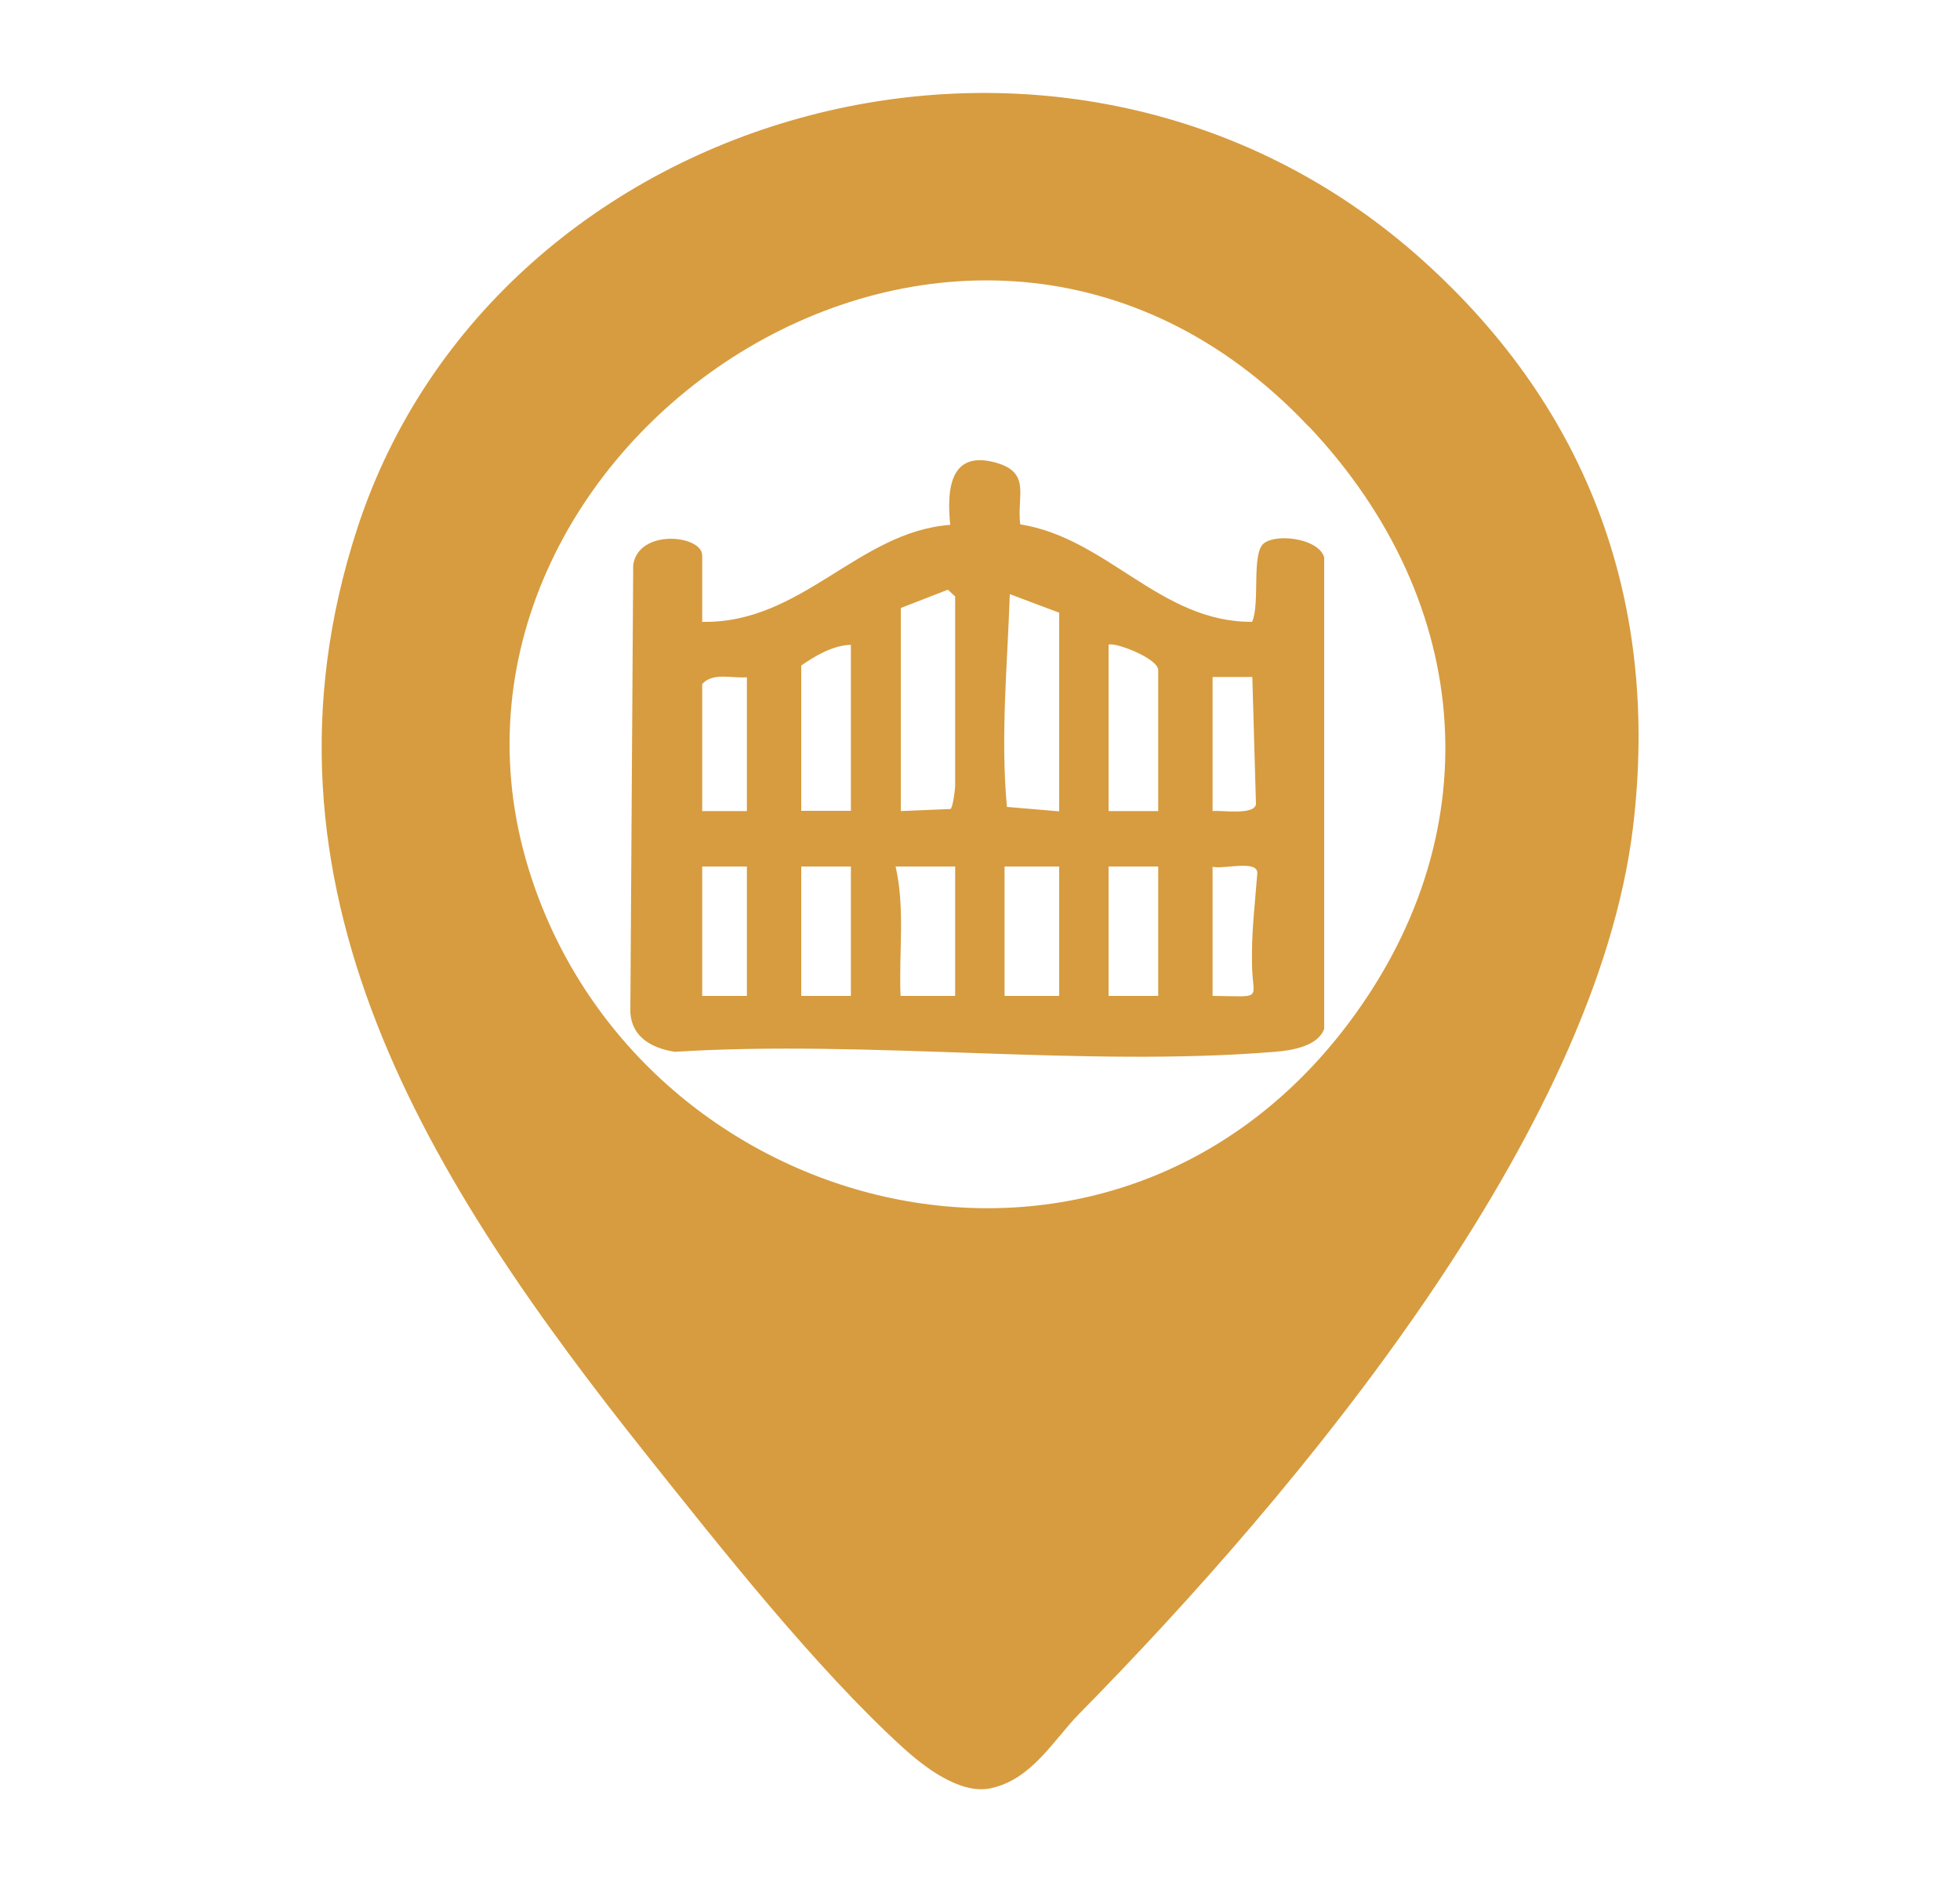 <?xml version="1.0" encoding="UTF-8"?>
<svg id="Layer_2" data-name="Layer 2" xmlns="http://www.w3.org/2000/svg" viewBox="0 0 75 72">
  <defs>
    <style>
      .cls-1 {
        fill: none;
      }

      .cls-2 {
        fill: #d79c3f;
      }
    </style>
  </defs>
  <g id="Layer_1-2" data-name="Layer 1">
    <g>
      <path class="cls-2" d="M54.43,9.95c6.45,5.79,9.07,13.23,8.06,21.68-1.41,11.72-12.75,25.36-21.2,33.94-.98,1-1.82,2.53-3.41,2.85-1.18.23-2.56-.86-3.35-1.58-3.32-3.03-6.94-7.61-9.73-11.11-8.37-10.5-15.59-21.82-11.13-35.51C18.98,3.93,40.9-2.2,54.43,9.95ZM50.07,16.31c-13.21-13.99-34.82.81-29.84,16.94,4.09,13.27,21.85,18.08,31.14,6.2,5.76-7.38,5.09-16.38-1.29-23.14Z"/>
      <path class="cls-2" d="M26.88,23.79c3.8.07,5.96-3.45,9.48-3.71-.12-1.22-.08-2.87,1.71-2.39,1.41.37.83,1.29.97,2.37,3.34.53,5.36,3.75,8.87,3.73.32-.69-.04-2.64.46-3.01.53-.39,2.1-.16,2.3.54v18.04c-.23.66-1.23.83-1.9.88-7.31.6-15.54-.47-22.95,0-.93-.15-1.64-.59-1.7-1.5l.11-17.13c.21-1.4,2.64-1.14,2.64-.36v2.56ZM34.46,31.03l1.91-.08c.09-.05.18-.76.18-.89v-7.24l-.28-.26-1.8.7v7.77ZM40.53,23.44l-1.89-.71c-.09,2.71-.36,5.43-.11,8.14l2,.17v-7.6ZM32.56,24.67c-.67.01-1.37.42-1.9.79v5.56h1.9v-6.36ZM42.42,24.67v6.36h1.9v-5.39c0-.47-1.75-1.11-1.9-.97ZM28.58,25.91c-.57.05-1.3-.2-1.71.26v4.86h1.71v-5.12ZM46.4,25.91v5.12c.35-.04,1.58.17,1.66-.26l-.14-4.87h-1.52ZM28.58,33.15h-1.71v4.95h1.71v-4.95ZM32.56,33.15h-1.9v4.95h1.9v-4.95ZM36.54,33.15h-2.27c.37,1.61.12,3.31.19,4.95h2.09v-4.95ZM40.53,33.15h-2.09v4.95h2.09v-4.95ZM44.32,33.15h-1.9v4.95h1.9v-4.95ZM46.4,33.15v4.95c1.96.02,1.54.18,1.51-1.14s.11-2.33.2-3.54c.04-.55-1.31-.15-1.71-.26Z"/>
    </g>
    <rect class="cls-1" width="75" height="72"/>
  </g>
</svg>